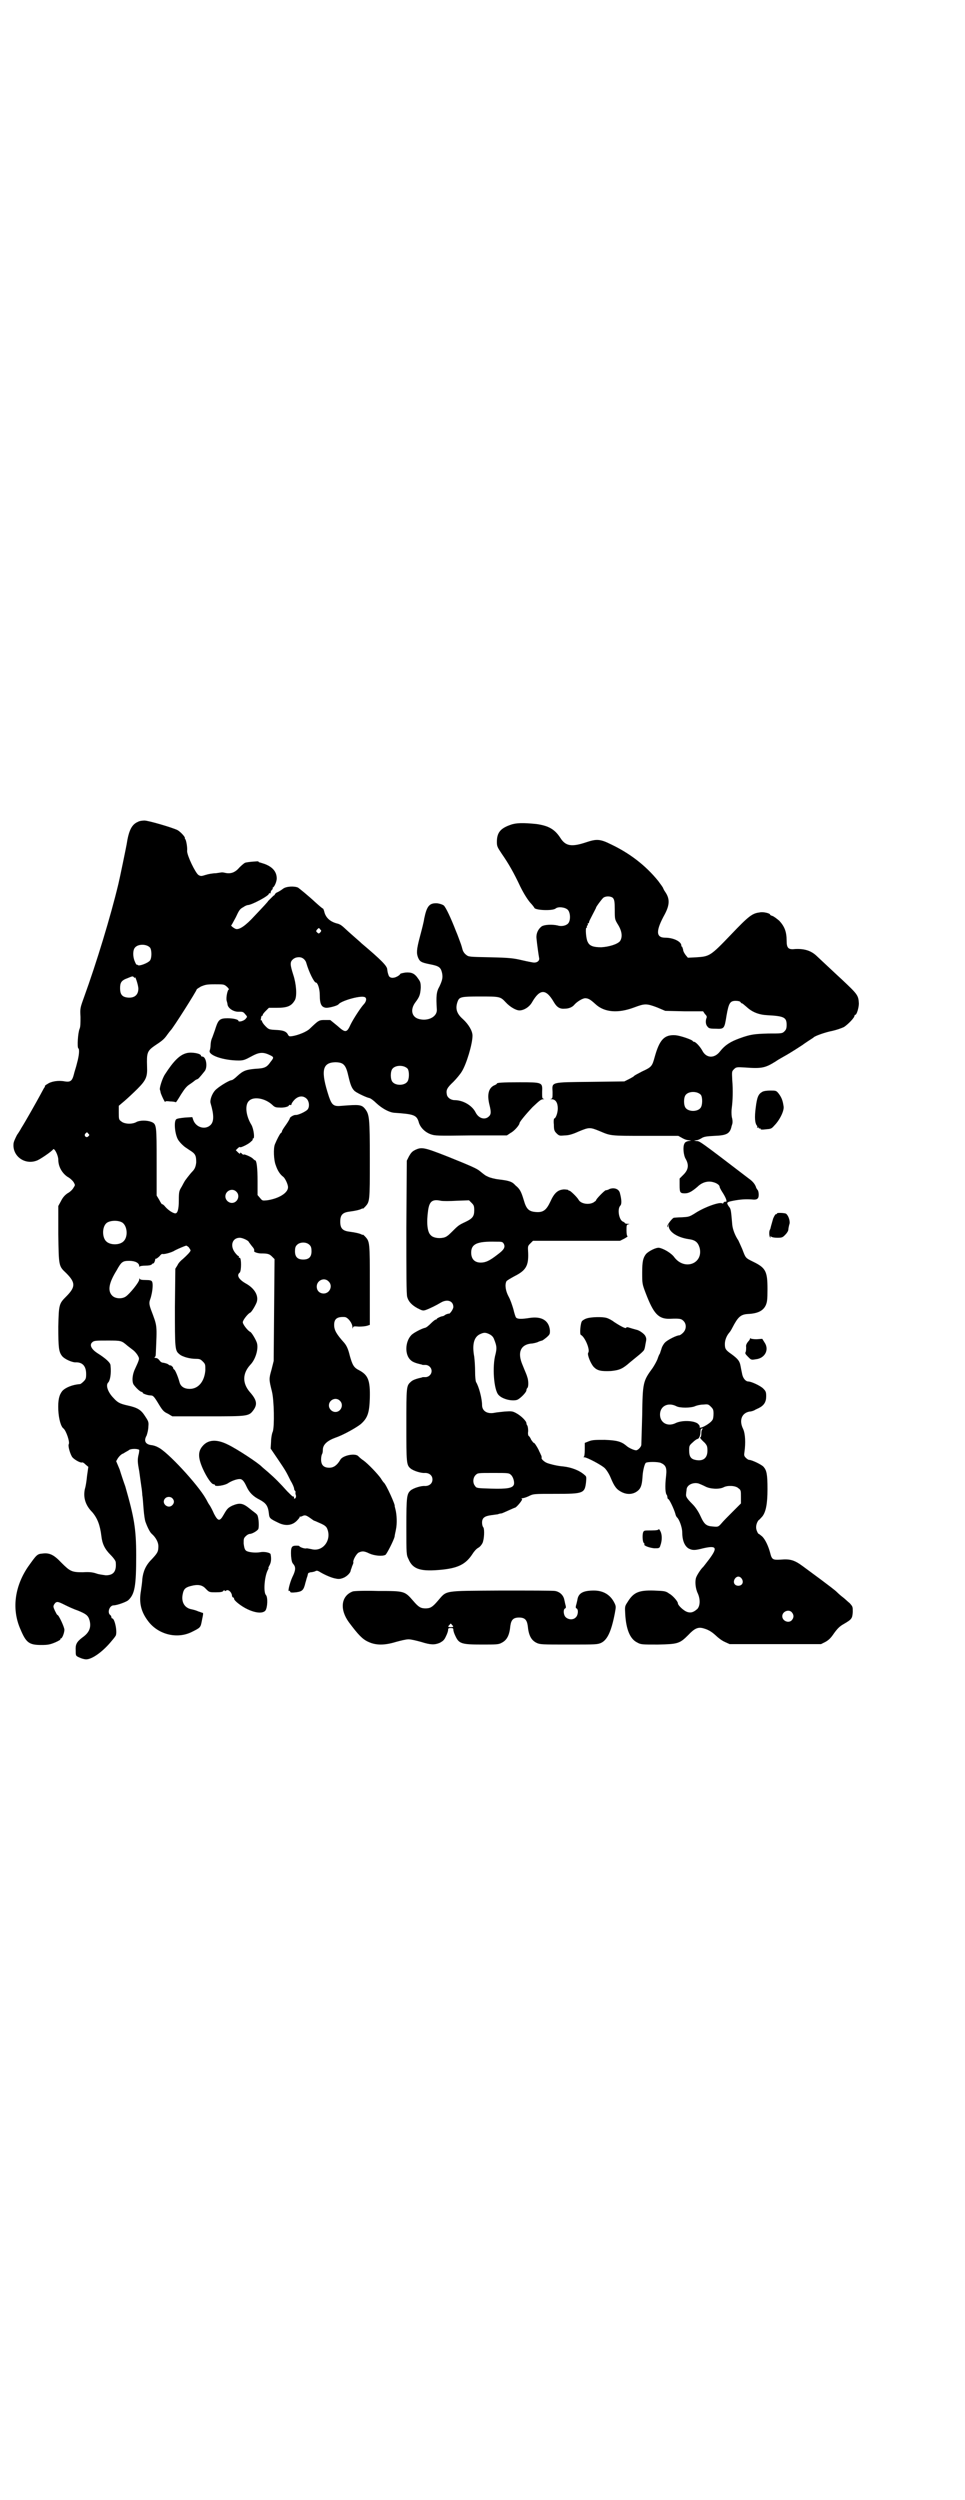 <?xml version="1.0" standalone="no"?>
<!DOCTYPE svg PUBLIC "-//W3C//DTD SVG 20010904//EN"
 "http://www.w3.org/TR/2001/REC-SVG-20010904/DTD/svg10.dtd">
<svg version="1.0" xmlns="http://www.w3.org/2000/svg"
 width="1109pt" height="2870pt" viewBox="0 0 1109 2870"
 preserveAspectRatio="xMidYMid meet">
<g transform="translate(0,2870) scale(0.5,-0.5)"
fill="#000000" stroke="none">
<path d="M317 3853 c-14 -6 -21 -19 -26 -52 -1 -6 -16 -79 -19 -91 -18 -75
-50 -180 -79 -260 -9 -25 -9 -25 -8 -45 0 -15 0 -22 -2 -27 -4 -9 -6 -43 -3
-45 3 -2 2 -16 -3 -34 -2 -9 -6 -20 -7 -25 -4 -16 -8 -19 -21 -17 -15 3 -32 0
-40 -6 -4 -2 -6 -4 -6 -5 1 0 0 -2 -1 -3 -1 -1 -5 -9 -10 -18 -7 -13 -34 -61
-43 -75 -1 -2 -5 -9 -10 -16 -4 -8 -8 -16 -8 -21 -2 -28 26 -48 53 -38 7 2 36
22 38 26 3 4 12 -14 12 -24 0 -15 8 -30 21 -39 6 -3 12 -9 14 -12 4 -7 4 -7 0
-13 -2 -4 -8 -10 -14 -13 -7 -5 -11 -10 -15 -18 l-6 -11 0 -65 c1 -74 1 -73
18 -89 22 -22 22 -32 0 -54 -16 -16 -17 -18 -18 -69 0 -49 1 -58 9 -68 6 -7
24 -15 32 -14 15 0 23 -9 23 -27 0 -10 -1 -12 -6 -17 -3 -3 -7 -6 -8 -6 -17
-1 -34 -8 -41 -16 -7 -9 -10 -20 -9 -44 1 -20 6 -38 12 -42 6 -5 15 -31 12
-36 -2 -3 2 -19 7 -28 3 -6 19 -15 23 -14 2 1 5 -1 9 -5 l6 -5 -3 -21 c-1 -11
-3 -24 -5 -30 -4 -19 1 -37 17 -53 12 -14 18 -30 21 -55 2 -18 8 -30 21 -43 7
-7 12 -14 12 -17 2 -21 -5 -30 -23 -30 -6 1 -16 2 -21 4 -9 3 -16 4 -32 3 -25
0 -29 2 -49 22 -17 18 -27 23 -43 21 -13 -1 -14 -3 -34 -31 -31 -46 -37 -98
-17 -143 13 -31 20 -36 48 -36 15 0 20 1 32 6 7 3 12 6 12 7 -1 1 0 2 1 2 3 0
8 13 8 20 0 6 -13 34 -16 34 -1 0 -3 4 -6 10 -4 9 -4 10 -1 15 5 7 8 6 24 -2
8 -4 21 -10 30 -13 20 -8 24 -12 27 -23 4 -16 -1 -28 -17 -39 -13 -10 -16 -16
-15 -30 0 -12 0 -12 9 -16 4 -2 11 -4 15 -4 13 0 36 16 55 38 6 7 11 13 12 15
6 6 -1 41 -7 41 -1 0 -2 1 -2 3 0 1 -1 4 -3 5 -7 6 -1 22 8 22 8 0 30 8 34 12
15 14 18 33 18 103 0 62 -5 88 -25 158 -4 11 -10 29 -13 39 l-8 19 4 7 c3 4 7
9 13 11 4 3 11 6 13 8 5 3 19 3 23 0 0 -1 0 -6 -2 -13 -2 -10 -2 -15 2 -36 2
-14 4 -30 5 -36 1 -6 2 -15 2 -19 1 -4 2 -19 3 -32 1 -13 3 -27 5 -31 4 -11
10 -23 14 -26 9 -8 15 -19 15 -28 0 -13 -2 -16 -16 -31 -13 -13 -19 -27 -21
-45 0 -6 -2 -18 -3 -26 -5 -28 0 -49 17 -71 23 -30 66 -41 100 -24 20 10 20
10 23 26 3 15 4 18 1 18 -1 0 -5 2 -9 3 -4 2 -11 4 -16 5 -16 3 -24 17 -20 35
2 11 6 15 17 18 18 5 28 3 36 -6 8 -8 8 -8 23 -8 13 0 16 1 18 4 1 1 2 2 2 0
0 -1 1 -2 4 0 4 3 11 -2 13 -10 0 -4 2 -6 3 -6 1 0 2 -1 2 -3 0 -4 16 -17 31
-24 19 -9 35 -10 41 -3 5 7 6 31 1 36 -6 7 -3 44 5 58 1 2 2 4 1 4 -1 0 1 3 3
7 3 6 4 14 2 24 0 4 -15 7 -24 5 -12 -2 -29 0 -33 4 -3 3 -4 8 -5 16 0 11 0
12 5 17 3 3 7 5 9 5 6 0 19 8 20 12 2 9 0 31 -4 33 -1 2 -9 7 -16 13 -16 13
-23 14 -40 7 -10 -5 -12 -7 -20 -21 -9 -16 -13 -15 -22 2 -3 7 -8 17 -11 21
-3 4 -6 11 -8 14 -18 32 -89 109 -110 118 -5 3 -13 5 -16 5 -13 2 -17 10 -10
22 2 6 4 14 4 21 1 10 0 12 -8 24 -9 14 -17 19 -40 24 -18 4 -23 7 -32 17 -13
13 -19 30 -12 36 4 5 7 19 5 39 0 6 -11 16 -30 28 -14 9 -19 19 -12 25 4 4 9
4 35 4 32 0 32 0 46 -12 4 -3 9 -7 13 -10 4 -3 9 -9 11 -13 4 -7 4 -7 -8 -33
-5 -12 -6 -26 -2 -33 5 -7 15 -17 19 -17 1 0 2 -1 2 -2 0 -2 12 -6 18 -6 6 0
8 -2 20 -22 8 -13 11 -16 20 -20 l10 -6 83 0 c92 0 93 0 104 15 9 13 7 23 -9
41 -17 20 -17 42 1 62 13 13 20 39 15 52 -3 8 -12 23 -15 24 -5 2 -17 17 -17
22 0 5 12 20 17 22 3 1 12 16 15 24 5 15 -5 32 -25 43 -16 9 -22 19 -14 25 4
4 4 34 0 34 -2 0 -3 1 -2 2 1 1 0 2 -1 2 -1 0 -5 4 -8 8 -12 16 -6 34 11 34 7
0 21 -7 21 -10 0 0 3 -4 6 -8 6 -7 7 -9 6 -13 0 -2 9 -5 16 -5 15 0 19 -1 25
-7 l6 -6 -1 -117 -1 -117 -5 -20 c-6 -21 -6 -22 1 -50 5 -20 6 -80 2 -92 -2
-4 -4 -15 -4 -23 l-1 -16 17 -25 c19 -28 19 -29 29 -49 5 -8 8 -16 8 -18 0 -2
1 -4 2 -5 1 -1 2 -2 1 -4 0 -1 0 -4 1 -6 1 -3 0 -5 -1 -7 -3 -2 -4 -1 -3 3 0
0 -1 1 -3 1 -1 0 -7 6 -13 12 -16 18 -29 31 -44 44 -7 6 -13 11 -14 12 -7 8
-57 41 -78 51 -26 13 -46 12 -59 -4 -10 -12 -10 -26 1 -51 9 -20 20 -36 25
-36 2 0 3 -1 3 -2 0 -4 23 -1 31 5 8 5 19 9 26 9 6 0 10 -5 16 -18 6 -13 15
-22 29 -29 15 -8 20 -14 22 -32 1 -11 2 -12 23 -22 15 -7 30 -6 41 5 4 4 7 8
7 9 -1 1 -1 1 0 1 1 -1 4 0 6 1 6 3 9 2 20 -6 4 -3 7 -5 8 -5 1 0 7 -3 14 -6
9 -4 13 -7 15 -12 11 -26 -10 -54 -36 -47 -5 1 -10 2 -11 2 -4 -2 -17 3 -17 5
0 1 -4 1 -8 1 -10 0 -12 -4 -11 -24 1 -10 2 -15 5 -18 6 -7 6 -14 -2 -30 -6
-13 -11 -34 -8 -32 1 1 3 0 3 -2 1 -2 4 -2 14 -1 14 2 17 5 21 22 2 6 3 12 4
13 0 1 1 3 1 4 0 1 1 3 1 4 0 1 2 2 6 3 3 0 7 1 10 2 3 2 5 2 9 0 11 -7 27
-14 36 -16 9 -2 12 -2 20 1 8 3 17 12 17 17 0 1 2 5 3 9 2 5 4 9 3 10 -1 5 7
19 12 22 8 4 13 4 25 -2 11 -5 30 -7 37 -3 3 2 19 33 21 42 0 3 2 10 3 16 3
14 2 34 -1 46 -1 4 -2 8 -2 8 3 0 -20 51 -25 54 -1 1 -4 5 -7 10 -8 11 -29 33
-40 41 -5 3 -10 8 -12 10 -8 7 -36 1 -41 -9 -7 -12 -15 -18 -25 -18 -13 0 -19
6 -19 19 0 5 1 10 2 12 1 1 2 5 2 10 0 12 10 21 29 28 18 6 48 23 58 31 16 14
20 26 21 60 1 41 -4 53 -25 64 -12 6 -15 12 -21 33 -4 17 -8 24 -13 30 -18 20
-23 29 -23 41 0 14 7 19 24 18 7 0 18 -14 18 -23 0 -4 1 -4 1 -2 1 4 2 4 14 3
8 0 16 1 19 2 l6 2 0 92 c0 99 0 99 -11 111 -3 3 -5 5 -5 4 0 -1 -2 0 -4 1 -4
2 -12 4 -27 6 -16 2 -21 8 -21 23 0 15 5 21 21 23 15 2 23 4 27 6 2 1 4 2 4 1
0 -1 2 1 5 4 11 12 11 12 11 108 0 97 -1 104 -11 117 -8 10 -14 10 -53 7 -19
-2 -23 1 -30 21 -19 58 -16 78 14 79 20 0 25 -6 31 -33 4 -17 7 -26 13 -32 3
-4 26 -15 34 -17 3 0 11 -6 17 -12 13 -12 29 -21 41 -22 44 -3 51 -5 56 -20 3
-13 14 -24 27 -29 11 -4 14 -4 94 -3 l82 0 9 6 c8 4 20 18 20 22 0 3 14 20 30
37 14 13 19 18 24 18 3 0 4 1 1 1 -3 1 -3 3 -3 16 1 22 1 22 -52 22 -41 0 -52
-1 -52 -3 0 -1 -3 -3 -6 -4 -13 -6 -17 -21 -11 -45 4 -16 4 -22 -2 -27 -9 -8
-23 -4 -30 10 -8 16 -29 28 -48 28 -9 0 -17 6 -18 13 -2 10 0 15 15 29 7 7 16
18 19 23 11 17 25 64 25 83 0 11 -9 26 -22 38 -15 13 -18 25 -12 41 4 10 8 11
51 11 45 0 47 0 59 -13 10 -11 24 -19 32 -19 10 0 23 8 29 19 18 31 32 31 50
0 7 -12 14 -16 25 -15 10 0 18 4 22 9 6 7 19 15 25 15 7 0 12 -3 23 -13 21
-20 53 -22 90 -8 24 9 28 9 52 0 l19 -8 43 -1 44 0 4 -6 c4 -4 5 -6 4 -9 -3
-7 -2 -16 2 -20 3 -4 5 -5 19 -5 20 -1 20 0 25 31 5 28 8 33 21 33 5 0 10 -1
11 -3 1 -2 3 -3 4 -3 1 0 5 -4 10 -8 13 -12 28 -18 48 -19 38 -2 44 -5 44 -22
0 -8 -1 -11 -5 -15 -5 -5 -6 -5 -37 -5 -33 -1 -41 -2 -66 -11 -22 -8 -34 -16
-45 -30 -13 -17 -32 -16 -41 2 -5 9 -15 20 -19 20 -1 0 -3 1 -3 2 -2 3 -28 12
-39 13 -26 2 -37 -10 -48 -49 -6 -22 -7 -24 -29 -34 -9 -5 -18 -9 -19 -11 -1
-1 -6 -4 -12 -7 l-10 -5 -77 -1 c-94 -1 -89 0 -88 -23 0 -13 0 -15 -3 -16 -3
0 -2 -1 1 -1 9 0 14 -8 14 -21 0 -11 -5 -23 -8 -23 -1 0 -2 -6 -1 -14 0 -12 1
-15 6 -20 6 -6 7 -6 19 -5 9 0 19 3 32 9 24 10 26 10 48 1 26 -11 23 -11 105
-11 l76 0 9 -5 c5 -3 11 -5 15 -5 l6 -1 -7 -1 c-5 -1 -8 -3 -9 -6 -4 -7 -2
-27 3 -35 8 -14 6 -25 -5 -36 l-9 -9 0 -15 c0 -17 1 -19 12 -19 9 0 16 4 29
15 10 10 23 14 35 11 9 -2 16 -7 16 -11 0 -2 4 -9 8 -15 8 -13 10 -21 5 -19
-1 0 -3 -1 -4 -2 0 -2 -2 -3 -3 -2 -6 4 -42 -9 -63 -23 -13 -8 -14 -8 -30 -9
-9 0 -17 -1 -18 -1 -3 0 -15 -15 -15 -19 0 -4 1 -4 2 1 2 5 2 5 1 -1 0 -13 19
-26 45 -30 16 -2 22 -7 26 -20 9 -36 -34 -53 -58 -22 -6 9 -24 20 -35 22 -7 1
-23 -7 -30 -14 -7 -9 -9 -17 -9 -43 0 -25 0 -26 8 -47 18 -47 29 -60 56 -59
23 1 26 0 31 -5 7 -7 7 -19 -1 -27 -3 -3 -7 -6 -9 -6 -6 0 -28 -11 -33 -17 -3
-3 -7 -10 -8 -15 -2 -5 -3 -10 -4 -11 -1 -1 -3 -6 -5 -12 -2 -5 -7 -14 -11
-20 -22 -30 -23 -33 -24 -109 -1 -36 -2 -66 -2 -68 -1 -5 -8 -12 -12 -12 -5 0
-18 6 -23 11 -11 9 -21 12 -49 13 -21 0 -28 0 -36 -3 l-10 -4 0 -15 c0 -11 -1
-16 -2 -17 -2 0 -2 -1 1 -1 6 0 40 -18 47 -25 4 -4 10 -13 14 -23 8 -19 13
-26 25 -32 14 -7 29 -5 39 5 6 6 8 15 9 34 1 11 4 24 7 28 3 3 28 3 35 0 11
-5 14 -11 12 -29 -3 -25 -2 -42 2 -45 0 -1 1 -3 1 -5 0 -2 1 -4 2 -4 2 0 12
-20 16 -33 1 -5 3 -8 4 -9 5 -4 12 -23 12 -34 0 -18 5 -31 14 -37 9 -5 15 -5
34 0 31 7 34 2 14 -25 -7 -9 -13 -17 -14 -18 -4 -3 -14 -18 -16 -24 -3 -8 -2
-25 4 -37 6 -14 5 -28 -1 -35 -9 -8 -15 -10 -24 -7 -8 3 -21 15 -21 20 0 4
-12 18 -20 22 -8 6 -11 6 -35 7 -35 1 -47 -4 -61 -27 -6 -9 -6 -10 -5 -27 2
-35 11 -57 27 -65 9 -5 10 -5 48 -5 46 1 50 2 70 22 14 15 22 18 32 16 12 -3
20 -7 31 -17 5 -5 14 -12 21 -15 l11 -5 105 0 105 0 10 5 c7 4 12 8 20 20 8
11 13 16 22 21 19 11 20 13 21 28 0 12 0 12 -7 20 -5 4 -11 10 -15 13 -4 3
-10 8 -15 13 -4 4 -20 16 -36 28 -15 11 -34 25 -42 31 -19 14 -29 17 -51 15
-18 -1 -20 0 -24 16 -4 15 -11 30 -18 37 -4 3 -7 6 -8 6 -1 0 -3 3 -4 6 -4 8
-2 18 3 25 3 2 6 6 9 9 8 10 12 28 12 63 0 34 -2 43 -9 51 -4 5 -27 16 -33 16
-2 0 -5 2 -8 5 -4 4 -4 6 -3 13 3 21 2 42 -3 53 -10 20 -3 37 15 40 4 0 9 2
11 3 1 1 6 3 10 5 12 6 17 14 17 27 0 10 -1 12 -7 18 -6 6 -27 16 -34 16 -6 0
-12 7 -14 16 -1 5 -3 14 -4 20 -2 11 -6 16 -21 27 -13 9 -15 12 -15 23 0 9 4
19 10 26 2 2 5 7 7 11 13 25 19 31 36 32 22 1 35 7 41 20 3 7 4 12 4 37 0 41
-4 49 -33 63 -18 9 -17 8 -25 29 -4 9 -8 18 -9 20 -7 10 -13 25 -14 36 -3 35
-3 36 -8 42 -6 9 -5 10 10 13 16 3 27 4 43 3 8 -1 12 0 14 3 3 3 2 17 -1 19
-1 2 -3 4 -3 5 -2 7 -7 14 -17 21 -115 88 -113 86 -120 86 l-6 1 6 1 c3 0 9 3
12 5 5 3 10 4 29 5 28 1 35 5 39 20 0 1 1 4 2 7 1 3 1 10 -1 16 -1 7 -1 15 0
22 2 15 3 39 1 63 -1 20 -1 20 4 25 5 5 6 5 25 4 39 -3 47 -1 71 14 4 3 13 8
20 12 13 7 39 24 42 26 1 1 7 5 13 9 6 4 11 7 12 8 2 3 27 12 43 15 9 2 21 6
27 9 9 6 24 21 24 26 0 1 1 2 2 2 3 0 8 16 8 26 -1 19 -3 21 -39 55 -10 9 -46
43 -59 55 -12 11 -27 16 -48 15 -16 -2 -20 2 -20 19 0 21 -5 33 -17 46 -6 5
-14 11 -16 11 -3 1 -5 2 -5 3 0 3 -16 7 -24 5 -17 -2 -25 -8 -66 -51 -47 -49
-49 -50 -79 -52 l-20 -1 -5 6 c-3 4 -6 9 -6 13 -1 3 -2 6 -2 6 -1 0 -2 1 -2 3
0 9 -18 18 -37 18 -22 0 -22 16 -1 54 11 21 12 35 1 51 -3 4 -5 9 -5 9 0 1 -5
8 -11 16 -29 36 -66 64 -108 84 -26 13 -34 13 -58 5 -33 -11 -47 -9 -59 10
-13 20 -27 28 -55 32 -30 3 -47 3 -60 -2 -23 -8 -31 -18 -31 -39 0 -10 1 -12
11 -27 16 -23 28 -44 43 -76 9 -18 17 -30 23 -37 5 -5 9 -11 9 -11 0 -6 42 -8
49 -2 6 5 22 3 28 -3 6 -6 7 -24 1 -31 -4 -5 -15 -8 -24 -5 -13 3 -31 2 -37
-2 -8 -6 -13 -16 -12 -27 1 -12 5 -40 6 -45 2 -7 -5 -12 -13 -11 -1 0 -12 2
-25 5 -21 5 -30 6 -74 7 -50 1 -50 1 -56 6 -4 3 -7 8 -8 12 -1 4 -3 11 -5 16
-2 5 -6 17 -10 26 -12 31 -23 54 -28 59 -3 2 -8 4 -15 5 -18 1 -24 -6 -30 -35
-1 -8 -6 -27 -10 -42 -8 -30 -8 -38 -4 -48 4 -9 7 -11 27 -15 21 -4 25 -7 28
-20 2 -10 1 -16 -6 -31 -7 -12 -8 -22 -6 -53 1 -16 -19 -27 -40 -22 -18 4 -22
22 -9 39 9 12 11 17 12 33 0 12 -1 14 -6 21 -8 12 -15 15 -29 14 -6 -1 -11 -2
-12 -3 0 -1 -3 -4 -7 -6 -9 -5 -18 -4 -20 3 -2 6 -2 6 -3 13 0 8 -14 22 -59
60 -4 4 -9 8 -10 9 -1 1 -9 8 -17 15 -8 7 -16 15 -18 16 -2 2 -6 4 -9 5 -18 4
-29 14 -32 29 -1 3 -2 6 -3 6 -1 0 -8 6 -18 15 -15 14 -36 31 -39 33 -9 4 -28
3 -35 -3 -4 -3 -9 -6 -11 -7 -3 -1 -6 -3 -7 -5 -1 -2 -2 -3 -2 -3 0 1 -3 -2
-7 -6 -4 -4 -7 -7 -7 -7 1 0 -11 -13 -31 -34 -21 -23 -35 -32 -43 -30 -5 2
-13 8 -10 9 1 1 5 9 10 18 7 15 9 19 17 23 4 3 9 5 11 5 8 0 48 21 48 26 0 1
1 2 2 1 1 -1 2 0 2 2 0 1 1 4 3 6 2 2 3 3 2 3 -1 0 -1 1 0 2 4 2 9 14 9 21 0
15 -9 26 -27 33 -6 2 -12 4 -13 4 -1 0 -2 1 -2 2 0 1 -25 -1 -31 -3 -2 -1 -8
-6 -13 -11 -10 -12 -21 -15 -33 -12 -4 1 -7 1 -7 1 -1 0 -7 -1 -14 -2 -7 0
-18 -2 -24 -4 -9 -3 -11 -3 -16 0 -7 5 -26 44 -26 55 1 8 -2 24 -4 27 -1 1 -2
3 -1 3 0 3 -10 14 -17 18 -12 6 -67 22 -76 22 -5 0 -12 -1 -15 -3z m1092 -175
c3 -4 4 -8 4 -27 0 -22 0 -22 8 -35 9 -15 10 -28 4 -37 -6 -7 -25 -13 -43 -14
-18 0 -27 3 -31 12 -4 6 -6 33 -3 33 1 0 2 1 1 2 -1 1 0 2 1 3 1 1 2 2 1 3 -1
1 0 2 1 2 1 0 2 1 2 3 0 2 4 9 8 17 4 8 8 15 8 16 0 2 12 18 16 22 5 5 18 5
23 0z m-673 -79 c-3 -3 -4 -3 -7 0 -3 3 -3 3 0 7 4 4 4 4 7 0 3 -3 3 -3 0 -7z
m-391 -35 c4 -6 4 -23 0 -29 -4 -6 -25 -14 -28 -11 -2 1 -3 2 -3 1 0 -1 -2 2
-4 7 -5 11 -5 26 0 32 7 9 27 9 35 0z m352 -25 c3 -2 6 -6 7 -10 6 -21 18 -45
22 -45 4 0 9 -14 9 -29 0 -21 4 -28 15 -29 8 0 26 5 28 8 6 8 48 20 59 17 6
-1 6 -9 0 -16 -7 -7 -24 -33 -31 -47 -9 -20 -12 -20 -31 -3 l-16 13 -13 0
c-13 0 -14 -1 -34 -20 -7 -7 -27 -15 -40 -17 -7 -1 -8 -1 -11 5 -4 6 -10 8
-23 9 -20 1 -20 1 -28 9 -5 5 -8 10 -8 12 0 1 -1 2 -2 1 -1 0 -1 2 0 5 0 3 1
6 3 6 1 0 1 1 1 1 -1 1 2 5 6 9 l8 8 18 0 c25 0 34 4 42 18 5 10 3 37 -4 58
-7 22 -8 29 -1 35 6 6 18 7 24 2z m-389 -43 c1 -2 2 -2 2 -1 0 7 8 -17 8 -25
0 -16 -11 -23 -28 -20 -10 2 -14 8 -14 21 0 13 3 18 17 23 12 5 12 5 15 2z
m214 -22 c3 -3 5 -6 4 -6 -3 0 -7 -19 -5 -26 1 -3 2 -7 2 -9 2 -9 15 -17 27
-16 7 0 9 0 13 -5 6 -7 6 -6 1 -12 -5 -5 -16 -7 -16 -4 0 3 -11 6 -25 6 -17 0
-21 -3 -27 -21 -2 -7 -6 -17 -8 -23 -3 -6 -4 -14 -4 -18 0 -4 -1 -10 -2 -12
-4 -11 32 -23 67 -23 11 0 15 2 28 9 18 10 27 11 42 4 11 -5 11 -6 3 -16 -9
-13 -14 -15 -35 -16 -21 -2 -28 -4 -42 -17 -5 -5 -11 -9 -12 -9 -6 0 -32 -16
-39 -24 -7 -8 -12 -22 -10 -29 8 -27 8 -42 0 -50 -12 -12 -34 -6 -40 12 l-2 6
-17 -1 c-9 -1 -18 -2 -20 -4 -6 -5 -3 -36 5 -48 3 -4 5 -7 13 -14 1 -1 7 -5
13 -9 13 -8 15 -12 15 -28 -1 -9 -3 -15 -9 -21 -5 -5 -18 -22 -18 -23 0 0 -3
-5 -6 -11 -6 -10 -7 -11 -7 -32 0 -21 -3 -30 -8 -30 -5 0 -16 7 -23 15 -3 4
-7 7 -8 6 0 0 -3 4 -6 10 l-6 10 0 76 c0 85 0 88 -12 93 -10 4 -26 4 -34 0
-10 -6 -28 -5 -35 1 -6 4 -6 6 -6 20 l0 16 13 11 c7 6 21 19 30 28 20 20 23
28 22 51 -1 32 0 36 19 49 17 11 21 15 28 25 3 4 6 8 7 9 5 4 60 91 60 94 0 1
5 4 10 7 10 4 13 5 32 5 21 0 21 0 28 -6z m415 -188 c4 -6 4 -24 -1 -30 -7 -9
-27 -9 -34 0 -5 6 -5 24 0 30 7 9 27 9 35 0z m674 -60 c4 -6 4 -24 -1 -30 -7
-9 -27 -9 -34 0 -5 6 -5 24 0 30 7 9 27 9 35 0z m-906 -9 c5 -5 7 -16 3 -23
-2 -5 -23 -15 -29 -14 -4 0 -13 -5 -13 -8 0 -1 -4 -8 -9 -15 -5 -7 -9 -13 -9
-15 0 -1 -1 -3 -3 -4 -2 -2 -8 -13 -13 -25 -4 -9 -3 -37 2 -49 4 -12 10 -21
17 -26 4 -3 11 -17 11 -24 0 -13 -21 -26 -48 -30 -11 -1 -11 -1 -16 5 l-6 7 0
32 c0 30 -2 48 -6 48 -1 0 -3 2 -5 4 -4 4 -21 11 -21 9 0 -1 -2 0 -4 2 -3 3
-4 3 -4 1 0 -2 -2 -1 -5 2 l-5 5 4 4 c3 3 5 4 6 3 0 -2 20 7 25 13 3 2 4 4 4
5 -1 1 0 2 1 2 4 0 1 22 -4 31 -13 21 -16 47 -5 56 11 10 37 5 53 -10 5 -5 8
-6 16 -6 10 -1 22 2 22 5 0 1 1 1 3 1 2 -1 3 0 3 2 0 1 3 6 7 10 9 9 20 10 28
2z m-502 -80 c3 -3 3 -3 0 -6 -4 -5 -11 1 -7 6 4 4 4 4 7 0z m340 -133 c10 -9
3 -26 -10 -26 -8 0 -15 7 -15 15 0 13 16 20 25 11z m-262 -71 c12 -8 14 -34 2
-44 -9 -8 -29 -8 -38 0 -10 8 -11 32 -1 42 7 7 27 8 37 2z m431 -52 c3 -3 4
-7 4 -14 0 -13 -6 -19 -19 -19 -13 0 -19 6 -19 19 0 7 1 11 4 14 7 8 23 8 30
0z m-278 -5 c2 -3 4 -6 4 -7 0 -3 -9 -12 -18 -20 -4 -3 -10 -9 -12 -14 l-5 -8
-1 -88 c0 -95 0 -100 10 -108 6 -6 24 -11 38 -11 9 0 11 -1 16 -6 6 -6 6 -7 6
-20 -2 -26 -16 -43 -36 -43 -12 0 -20 5 -23 14 -4 15 -10 28 -12 30 -2 1 -3 3
-3 4 0 1 -1 3 -3 4 -2 2 -3 3 -3 2 0 -1 -2 0 -5 2 -2 2 -7 3 -11 4 -4 0 -7 2
-9 5 -3 4 -6 6 -9 6 -3 0 -4 1 -2 2 1 1 2 3 2 6 3 70 4 63 -11 103 -4 11 -4
15 -3 20 2 6 3 8 5 18 2 10 3 24 0 27 -1 2 -5 3 -14 3 -10 0 -13 1 -14 3 0 2
-1 1 -1 -2 0 -6 -22 -33 -31 -39 -9 -6 -24 -5 -31 2 -11 11 -8 29 10 58 11 20
14 22 29 22 14 0 23 -5 23 -12 0 -2 1 -3 1 -1 1 1 6 2 13 2 8 0 13 1 15 3 2 2
3 3 3 2 0 -1 1 0 3 3 1 3 2 6 2 6 -1 1 0 2 2 2 1 0 5 3 8 6 2 3 5 5 6 5 2 -2
22 3 29 8 8 4 22 10 26 11 1 0 4 -2 6 -4z m321 -78 c11 -10 3 -28 -11 -28 -9
0 -16 6 -16 16 0 14 17 22 27 12z m26 -274 c10 -9 3 -26 -10 -26 -8 0 -15 7
-15 15 0 13 16 20 25 11z m774 -13 c8 -4 32 -4 42 0 4 2 13 4 19 4 11 1 12 1
18 -5 5 -5 6 -7 6 -16 0 -7 -1 -13 -3 -15 -6 -9 -31 -22 -29 -15 1 0 0 3 -2 5
-6 9 -36 11 -52 4 -19 -10 -37 0 -37 19 0 20 19 29 38 19z m60 -52 c-2 -1 -3
-5 -3 -10 0 -5 -1 -9 -2 -9 -2 0 -1 -3 10 -13 5 -6 6 -8 6 -18 0 -17 -10 -25
-28 -21 -10 2 -14 8 -14 21 0 11 0 12 8 19 5 5 10 8 11 8 3 0 7 7 7 16 0 6 1
8 4 8 2 0 2 -1 1 -1z m6 -132 c11 -6 32 -7 42 -2 9 5 28 4 34 -2 6 -4 6 -6 6
-20 l0 -15 -19 -19 c-10 -10 -22 -22 -26 -27 -7 -8 -8 -8 -19 -7 -15 1 -20 4
-29 24 -5 11 -12 21 -18 27 -14 14 -16 18 -15 24 0 3 1 7 1 9 0 11 14 18 27
15 3 -1 10 -4 16 -7z m-1225 -27 c5 -5 5 -11 0 -16 -10 -10 -27 5 -16 16 4 4
12 4 16 0z m1309 -185 c5 -8 1 -16 -8 -16 -9 0 -13 8 -8 16 2 3 5 5 8 5 3 0 6
-2 8 -5z m115 -77 c5 -6 5 -12 0 -18 -7 -8 -22 -2 -22 9 0 11 15 17 22 9z"/>
<path d="M429 3322 c-16 -4 -30 -18 -50 -49 -6 -9 -14 -34 -11 -36 0 -1 1 -3
1 -5 1 -5 11 -26 11 -22 0 2 2 2 11 1 6 0 12 -1 13 -2 1 0 6 8 12 18 9 14 13
19 21 24 6 4 11 8 12 9 2 1 4 2 4 2 2 0 5 3 17 18 8 9 4 34 -5 34 -2 0 -3 1
-3 2 0 5 -21 9 -33 6z"/>
<path d="M1752 3233 c-9 -5 -12 -12 -15 -36 -3 -23 -2 -36 3 -42 1 -1 1 -3 0
-4 0 -1 0 -1 2 0 1 1 2 0 2 -1 0 -1 1 -2 2 -1 1 1 2 0 2 -1 0 -2 4 -2 12 -1
12 1 13 1 20 9 12 12 23 34 21 44 -2 14 -5 21 -12 30 -5 6 -6 6 -19 6 -7 0
-15 -1 -18 -3z"/>
<path d="M953 3099 c-6 -3 -9 -7 -13 -14 l-5 -10 -1 -153 c0 -106 0 -155 2
-160 3 -11 11 -19 24 -26 10 -5 12 -6 18 -4 9 3 25 11 35 17 15 9 29 4 29 -10
0 -5 -9 -18 -11 -15 0 0 -3 -1 -6 -2 -3 -2 -6 -4 -7 -4 -4 0 -14 -5 -14 -6 0
-1 -1 -2 -3 -2 -1 0 -6 -4 -11 -9 -5 -5 -11 -10 -14 -10 -8 -2 -27 -12 -31
-17 -14 -15 -15 -45 -1 -57 4 -4 11 -7 25 -10 0 0 2 -1 3 -1 0 0 3 0 6 0 7 0
14 -6 14 -14 0 -8 -7 -14 -14 -14 -3 0 -6 0 -6 0 -1 0 -3 -1 -3 -1 -14 -3 -21
-6 -25 -10 -10 -9 -10 -11 -10 -99 0 -87 0 -92 10 -100 6 -5 24 -11 33 -10 10
0 17 -6 17 -15 0 -9 -7 -15 -17 -15 -9 1 -27 -5 -33 -10 -9 -8 -10 -14 -10
-83 0 -64 0 -65 5 -75 10 -24 29 -29 78 -24 37 4 54 13 69 36 3 5 9 12 13 14
4 2 8 7 10 11 4 9 5 31 2 36 -2 2 -3 7 -3 11 0 11 6 15 21 17 7 1 14 2 15 2 2
1 6 2 8 2 2 0 10 4 17 7 7 3 13 6 14 6 4 0 19 19 17 20 -2 1 -2 2 1 2 2 0 9 2
15 5 10 5 11 5 61 5 64 0 67 1 70 27 1 11 1 13 -3 16 -12 11 -31 18 -50 20
-13 1 -29 5 -37 8 -7 3 -14 10 -12 12 0 1 0 4 -2 7 -1 3 -4 8 -5 11 -4 8 -10
17 -11 16 -1 0 -3 3 -6 7 -2 5 -5 9 -6 9 -1 1 -2 5 -1 11 0 6 -1 11 -2 13 -1
1 -2 3 -2 5 0 5 -12 17 -23 23 -9 5 -11 5 -27 4 -9 -1 -20 -2 -24 -3 -16 -3
-28 4 -28 18 0 14 -7 42 -14 53 -1 3 -2 12 -2 24 0 11 -1 26 -2 34 -5 27 -1
44 12 51 10 5 14 5 24 0 5 -3 8 -6 10 -12 6 -15 6 -20 3 -33 -8 -28 -4 -83 7
-94 9 -10 32 -15 43 -11 7 3 21 17 21 22 0 2 1 4 2 5 3 2 3 17 0 25 -2 7 -3 8
-11 28 -12 28 -5 46 19 49 5 0 12 2 15 3 6 3 8 3 11 4 1 0 5 3 10 7 8 7 8 8 8
16 -2 23 -19 33 -46 29 -19 -3 -29 -3 -32 1 -1 1 -4 10 -6 19 -3 10 -7 22 -11
29 -7 13 -9 27 -5 35 1 2 10 7 19 12 26 13 32 24 31 53 -1 16 -1 16 5 22 l6 6
100 0 100 0 10 5 c5 3 9 5 7 6 -1 0 -2 5 -2 13 0 12 0 13 5 14 3 0 2 1 -2 1
-4 0 -7 1 -7 2 0 1 -2 2 -4 3 -9 3 -14 29 -6 37 3 3 3 13 -1 28 -2 10 -13 14
-24 10 -3 -2 -7 -3 -9 -3 -3 -1 -22 -20 -22 -23 0 -1 -3 -3 -6 -5 -11 -6 -29
-3 -34 6 -4 7 -19 21 -21 21 -2 0 -3 1 -3 2 0 0 -5 1 -10 1 -14 -1 -22 -8 -31
-28 -9 -19 -16 -25 -32 -24 -17 1 -23 6 -29 27 -6 20 -9 26 -19 34 -8 9 -14
11 -39 14 -9 1 -20 4 -24 6 -7 3 -9 5 -19 13 -7 6 -21 12 -73 33 -56 22 -61
23 -77 15z m97 -116 l28 1 6 -6 c5 -5 6 -7 6 -17 0 -14 -4 -19 -21 -27 -15 -7
-16 -8 -32 -24 -7 -7 -12 -11 -19 -12 -10 -2 -23 0 -28 6 -8 7 -10 29 -6 57 3
21 10 26 29 22 4 -1 21 -1 37 0z m108 -99 c4 -8 0 -14 -15 -25 -18 -14 -27
-18 -38 -18 -14 0 -22 8 -22 23 0 20 14 26 56 25 15 0 16 0 19 -5z m17 -531
c5 -5 8 -17 6 -22 -3 -8 -16 -10 -52 -9 -32 1 -34 1 -37 6 -6 7 -5 19 1 25 5
5 5 5 41 5 35 0 36 0 41 -5z"/>
<path d="M1786 2954 c0 -1 -1 -2 -3 -2 -1 0 -4 -5 -6 -10 -4 -14 -6 -21 -6
-22 0 -1 -1 -2 -1 -3 -3 -3 -2 -17 0 -18 2 -1 2 -1 1 1 -1 2 -1 3 1 1 2 -2 8
-3 15 -3 11 0 12 1 18 7 4 4 7 9 7 12 0 2 1 7 2 11 3 6 -1 20 -7 25 -2 2 -21
3 -21 1z"/>
<path d="M1349 2713 c-4 -1 -9 -4 -11 -6 -4 -4 -6 -31 -3 -32 9 -4 22 -34 17
-41 -3 -4 6 -26 13 -33 8 -8 16 -10 39 -9 20 2 27 5 44 20 6 5 16 13 22 18 6
5 11 10 11 12 1 2 2 8 3 14 2 9 2 11 -1 17 -3 5 -14 13 -21 14 -4 1 -14 4 -17
5 -3 1 -5 1 -6 -1 -1 -2 -13 4 -28 14 -5 4 -13 8 -17 9 -10 3 -36 2 -45 -1z"/>
<path d="M1724 2667 c0 -2 -2 -5 -5 -8 -3 -4 -5 -8 -4 -12 0 -3 0 -8 -1 -11
-2 -3 -1 -5 5 -11 7 -7 7 -8 18 -6 21 2 32 22 20 39 l-5 8 -13 -1 c-7 0 -13 1
-14 2 0 1 -1 1 -1 0z"/>
<path d="M1514 2229 c0 -2 -5 -3 -17 -3 -17 0 -17 0 -19 -5 -2 -7 -1 -22 2
-24 1 -1 2 -2 1 -3 -2 -3 12 -8 23 -9 11 0 12 0 14 7 4 11 4 24 0 32 -2 4 -4
6 -4 5z"/>
<path d="M811 2086 c-27 -10 -31 -41 -9 -71 21 -28 31 -39 45 -45 17 -8 37 -8
63 0 11 3 23 6 29 6 6 0 18 -3 29 -6 22 -7 31 -7 43 -2 7 4 10 6 14 15 3 6 5
12 5 15 0 3 1 4 6 4 5 0 6 -1 6 -4 0 -3 2 -9 5 -15 8 -17 14 -19 60 -19 34 0
39 0 46 4 12 6 18 17 20 39 2 14 7 19 20 19 13 0 18 -5 20 -19 2 -22 8 -33 20
-39 8 -4 13 -4 74 -4 63 0 66 0 75 4 14 7 23 26 31 67 3 16 3 17 -1 25 -9 18
-25 28 -47 28 -25 0 -36 -6 -38 -22 -1 -4 -2 -9 -3 -12 -1 -4 -1 -6 1 -7 5 -2
4 -16 -2 -21 -6 -6 -17 -5 -23 1 -5 5 -6 18 -1 20 2 1 2 3 1 7 -1 3 -2 9 -3
13 -2 10 -10 18 -21 20 -5 1 -61 1 -125 1 -135 -1 -123 1 -145 -24 -12 -14
-17 -17 -28 -17 -11 0 -16 3 -28 17 -20 23 -20 23 -81 23 -33 1 -54 0 -58 -1z
m228 -77 c4 -4 4 -5 -3 -5 -7 0 -7 1 -3 5 3 4 3 4 6 0z"/>
</g>
</svg>
